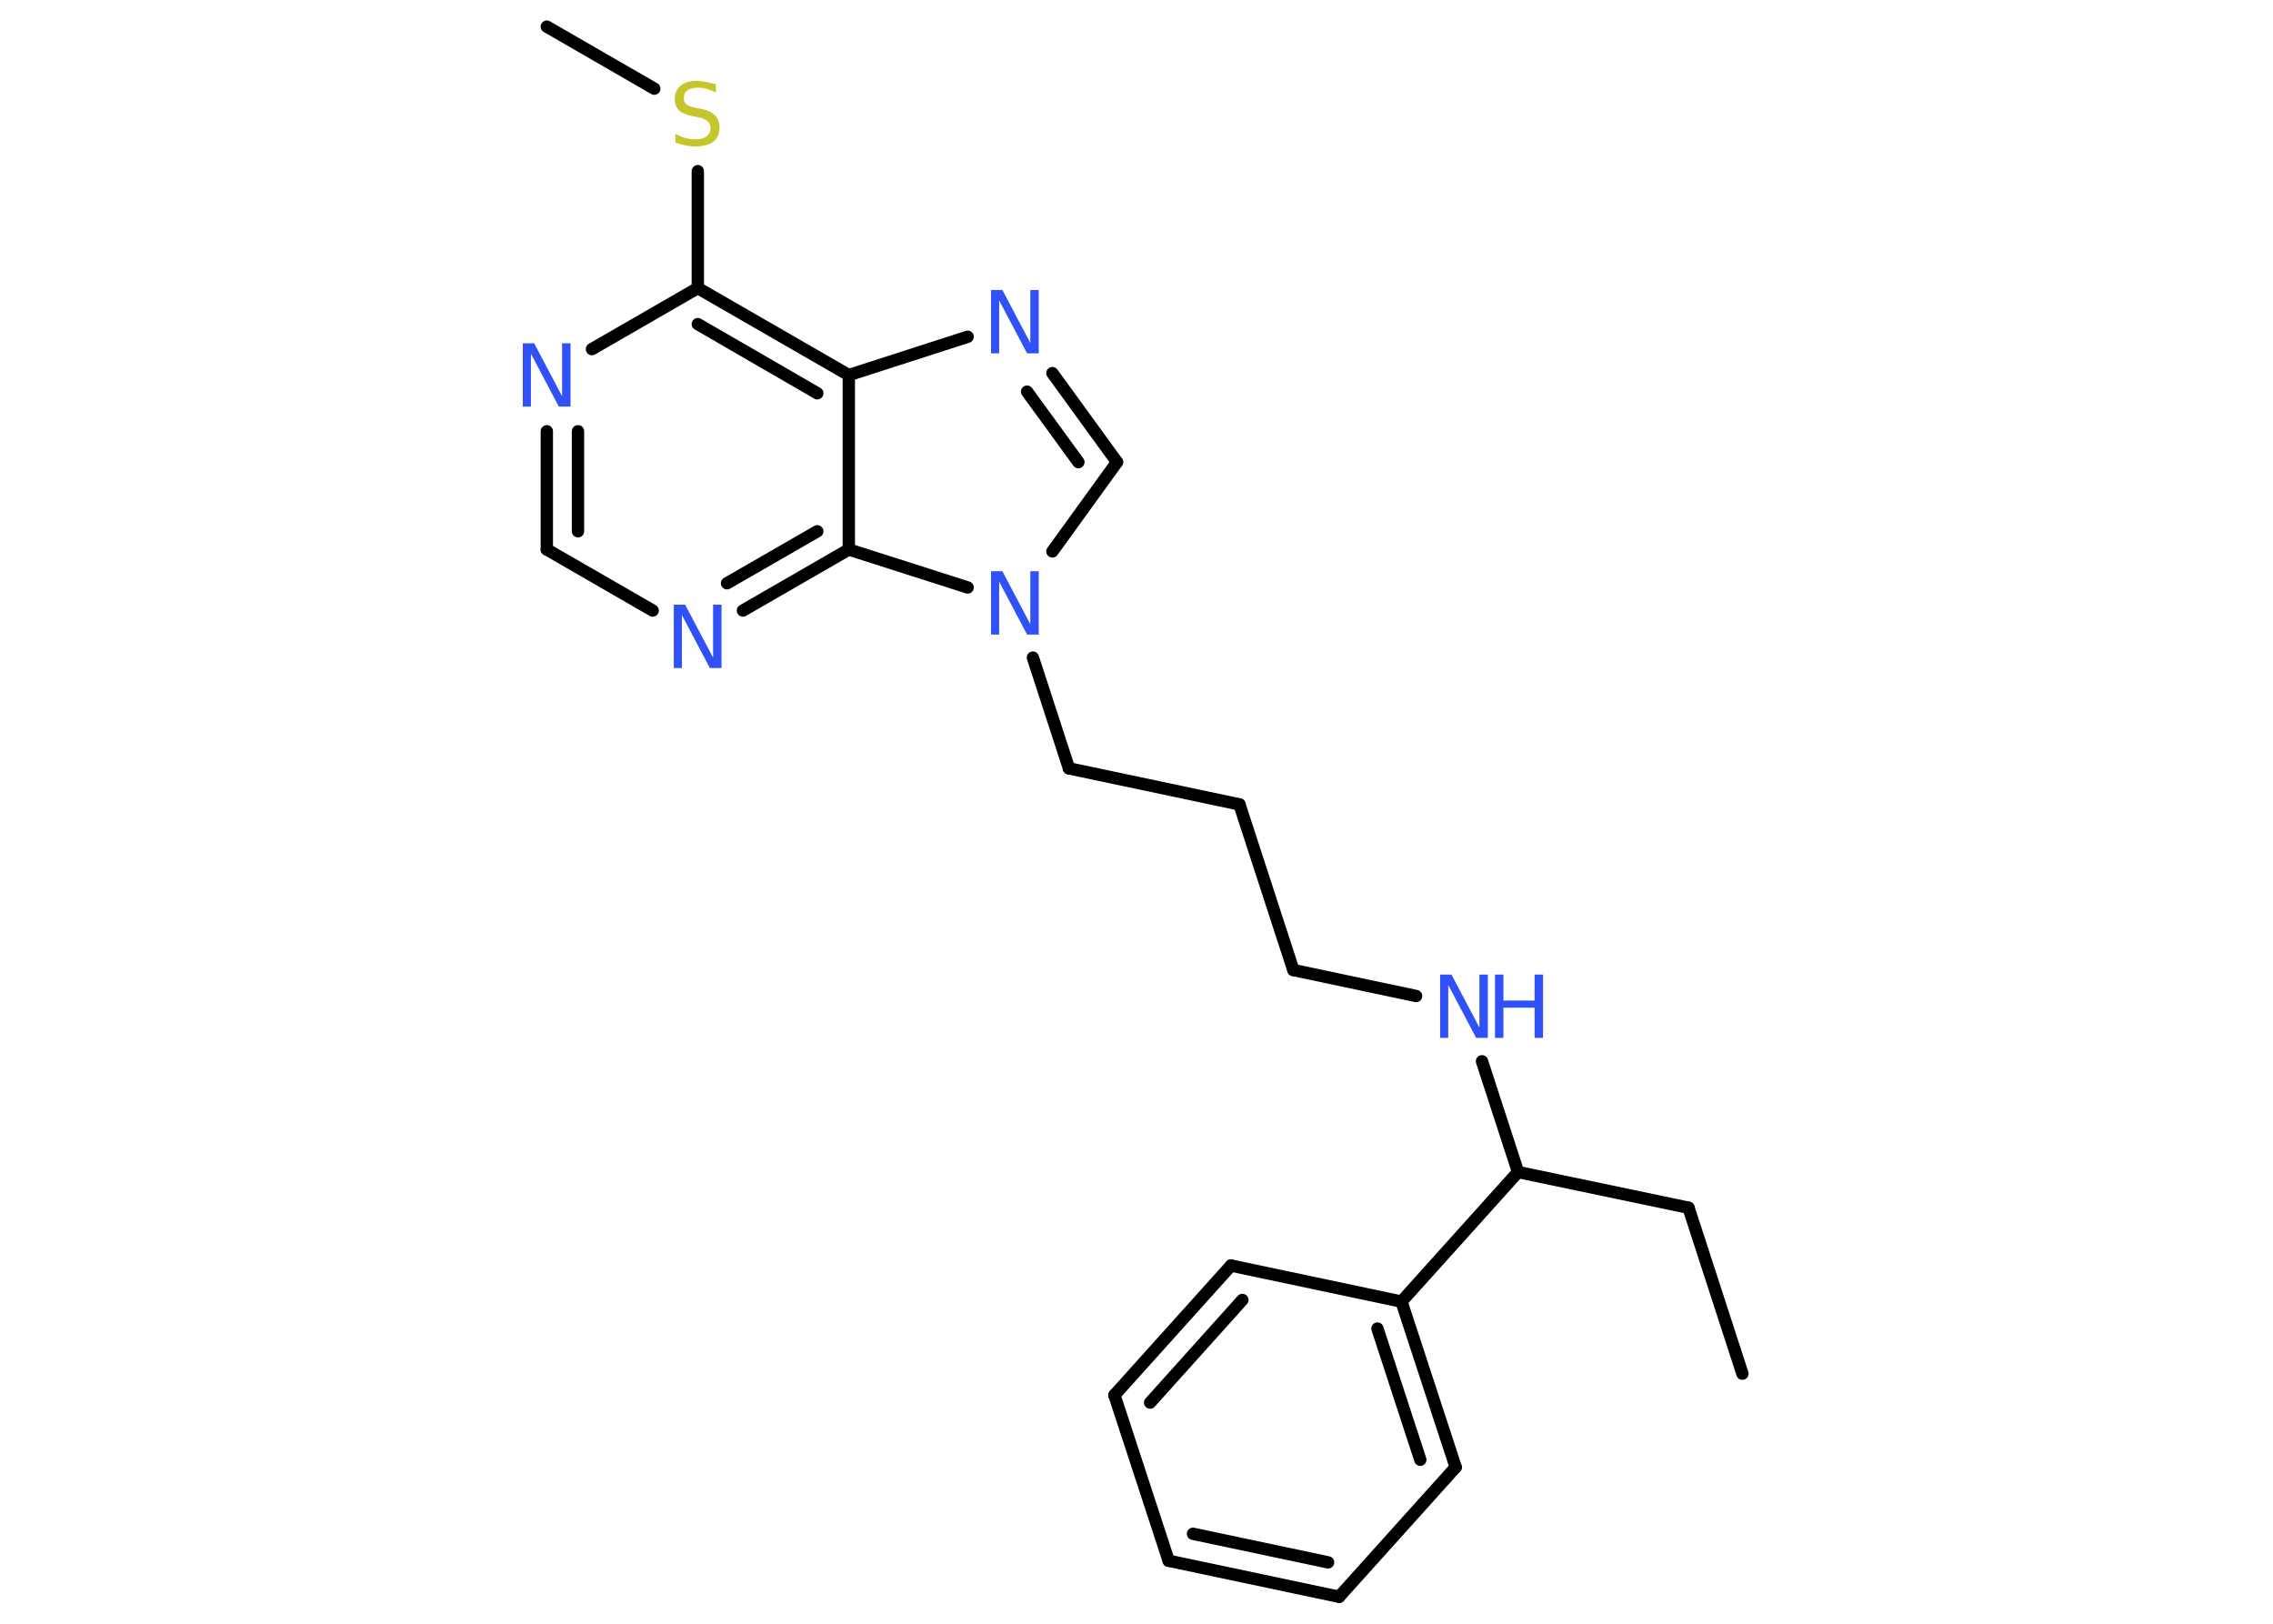 <?xml version='1.0' encoding='UTF-8'?>
<!DOCTYPE svg PUBLIC "-//W3C//DTD SVG 1.1//EN" "http://www.w3.org/Graphics/SVG/1.1/DTD/svg11.dtd">
<svg version='1.2' xmlns='http://www.w3.org/2000/svg' xmlns:xlink='http://www.w3.org/1999/xlink' width='70.0mm' height='50.0mm' viewBox='0 0 70.0 50.0'>
  <desc>Generated by the Chemistry Development Kit (http://github.com/cdk)</desc>
  <g stroke-linecap='round' stroke-linejoin='round' stroke='#000000' stroke-width='.38' fill='#3050F8'>
    <rect x='.0' y='.0' width='70.0' height='50.0' fill='#FFFFFF' stroke='none'/>
    <g id='mol1' class='mol'>
      <line id='mol1bnd1' class='bond' x1='53.66' y1='42.3' x2='52.0' y2='37.19'/>
      <line id='mol1bnd2' class='bond' x1='52.0' y1='37.19' x2='46.75' y2='36.09'/>
      <line id='mol1bnd3' class='bond' x1='46.75' y1='36.09' x2='45.64' y2='32.68'/>
      <line id='mol1bnd4' class='bond' x1='43.61' y1='30.67' x2='39.83' y2='29.87'/>
      <line id='mol1bnd5' class='bond' x1='39.83' y1='29.87' x2='38.17' y2='24.77'/>
      <line id='mol1bnd6' class='bond' x1='38.17' y1='24.77' x2='32.92' y2='23.66'/>
      <line id='mol1bnd7' class='bond' x1='32.92' y1='23.66' x2='31.81' y2='20.25'/>
      <line id='mol1bnd8' class='bond' x1='32.41' y1='16.98' x2='34.4' y2='14.23'/>
      <g id='mol1bnd9' class='bond'>
        <line x1='34.4' y1='14.23' x2='32.41' y2='11.49'/>
        <line x1='33.21' y1='14.23' x2='31.63' y2='12.06'/>
      </g>
      <line id='mol1bnd10' class='bond' x1='29.8' y1='10.37' x2='26.14' y2='11.55'/>
      <g id='mol1bnd11' class='bond'>
        <line x1='26.14' y1='11.55' x2='21.49' y2='8.87'/>
        <line x1='25.17' y1='12.11' x2='21.49' y2='9.98'/>
      </g>
      <line id='mol1bnd12' class='bond' x1='21.49' y1='8.87' x2='21.49' y2='5.27'/>
      <line id='mol1bnd13' class='bond' x1='20.15' y1='2.73' x2='16.84' y2='.82'/>
      <line id='mol1bnd14' class='bond' x1='21.49' y1='8.87' x2='18.23' y2='10.75'/>
      <g id='mol1bnd15' class='bond'>
        <line x1='16.84' y1='13.28' x2='16.84' y2='16.92'/>
        <line x1='17.8' y1='13.28' x2='17.8' y2='16.36'/>
      </g>
      <line id='mol1bnd16' class='bond' x1='16.84' y1='16.92' x2='20.1' y2='18.8'/>
      <g id='mol1bnd17' class='bond'>
        <line x1='22.88' y1='18.8' x2='26.14' y2='16.92'/>
        <line x1='22.39' y1='17.96' x2='25.17' y2='16.36'/>
      </g>
      <line id='mol1bnd18' class='bond' x1='26.14' y1='11.55' x2='26.14' y2='16.92'/>
      <line id='mol1bnd19' class='bond' x1='29.8' y1='18.09' x2='26.14' y2='16.92'/>
      <line id='mol1bnd20' class='bond' x1='46.75' y1='36.09' x2='43.16' y2='40.08'/>
      <g id='mol1bnd21' class='bond'>
        <line x1='44.83' y1='45.18' x2='43.16' y2='40.08'/>
        <line x1='43.74' y1='44.95' x2='42.42' y2='40.91'/>
      </g>
      <line id='mol1bnd22' class='bond' x1='44.83' y1='45.18' x2='41.24' y2='49.17'/>
      <g id='mol1bnd23' class='bond'>
        <line x1='35.99' y1='48.06' x2='41.24' y2='49.17'/>
        <line x1='36.74' y1='47.23' x2='40.9' y2='48.11'/>
      </g>
      <line id='mol1bnd24' class='bond' x1='35.99' y1='48.06' x2='34.32' y2='42.96'/>
      <g id='mol1bnd25' class='bond'>
        <line x1='37.91' y1='38.97' x2='34.32' y2='42.96'/>
        <line x1='38.26' y1='40.03' x2='35.42' y2='43.19'/>
      </g>
      <line id='mol1bnd26' class='bond' x1='43.16' y1='40.08' x2='37.91' y2='38.97'/>
      <g id='mol1atm4' class='atom'>
        <path d='M44.35 30.01h.35l.86 1.63v-1.63h.26v1.95h-.36l-.86 -1.63v1.63h-.25v-1.95z' stroke='none'/>
        <path d='M46.04 30.01h.26v.8h.96v-.8h.26v1.95h-.26v-.93h-.96v.93h-.26v-1.95z' stroke='none'/>
      </g>
      <path id='mol1atm8' class='atom' d='M30.52 17.59h.35l.86 1.63v-1.63h.26v1.95h-.36l-.86 -1.63v1.63h-.25v-1.95z' stroke='none'/>
      <path id='mol1atm10' class='atom' d='M30.52 8.93h.35l.86 1.63v-1.63h.26v1.95h-.36l-.86 -1.63v1.63h-.25v-1.95z' stroke='none'/>
      <path id='mol1atm13' class='atom' d='M22.05 2.59v.26q-.15 -.07 -.28 -.11q-.13 -.04 -.26 -.04q-.22 .0 -.33 .08q-.12 .08 -.12 .24q.0 .13 .08 .19q.08 .07 .29 .11l.16 .03q.29 .06 .43 .2q.14 .14 .14 .38q.0 .28 -.19 .43q-.19 .15 -.56 .15q-.14 .0 -.29 -.03q-.16 -.03 -.32 -.09v-.27q.16 .09 .31 .13q.15 .04 .3 .04q.23 .0 .35 -.09q.12 -.09 .12 -.25q.0 -.14 -.09 -.22q-.09 -.08 -.29 -.12l-.16 -.03q-.3 -.06 -.43 -.18q-.13 -.13 -.13 -.35q.0 -.26 .18 -.41q.18 -.15 .5 -.15q.13 .0 .28 .03q.14 .03 .29 .07z' stroke='none' fill='#C6C62C'/>
      <path id='mol1atm15' class='atom' d='M16.1 10.57h.35l.86 1.63v-1.63h.26v1.95h-.36l-.86 -1.63v1.63h-.25v-1.95z' stroke='none'/>
      <path id='mol1atm17' class='atom' d='M20.75 18.62h.35l.86 1.63v-1.63h.26v1.95h-.36l-.86 -1.63v1.63h-.25v-1.95z' stroke='none'/>
    </g>
  </g>
</svg>
